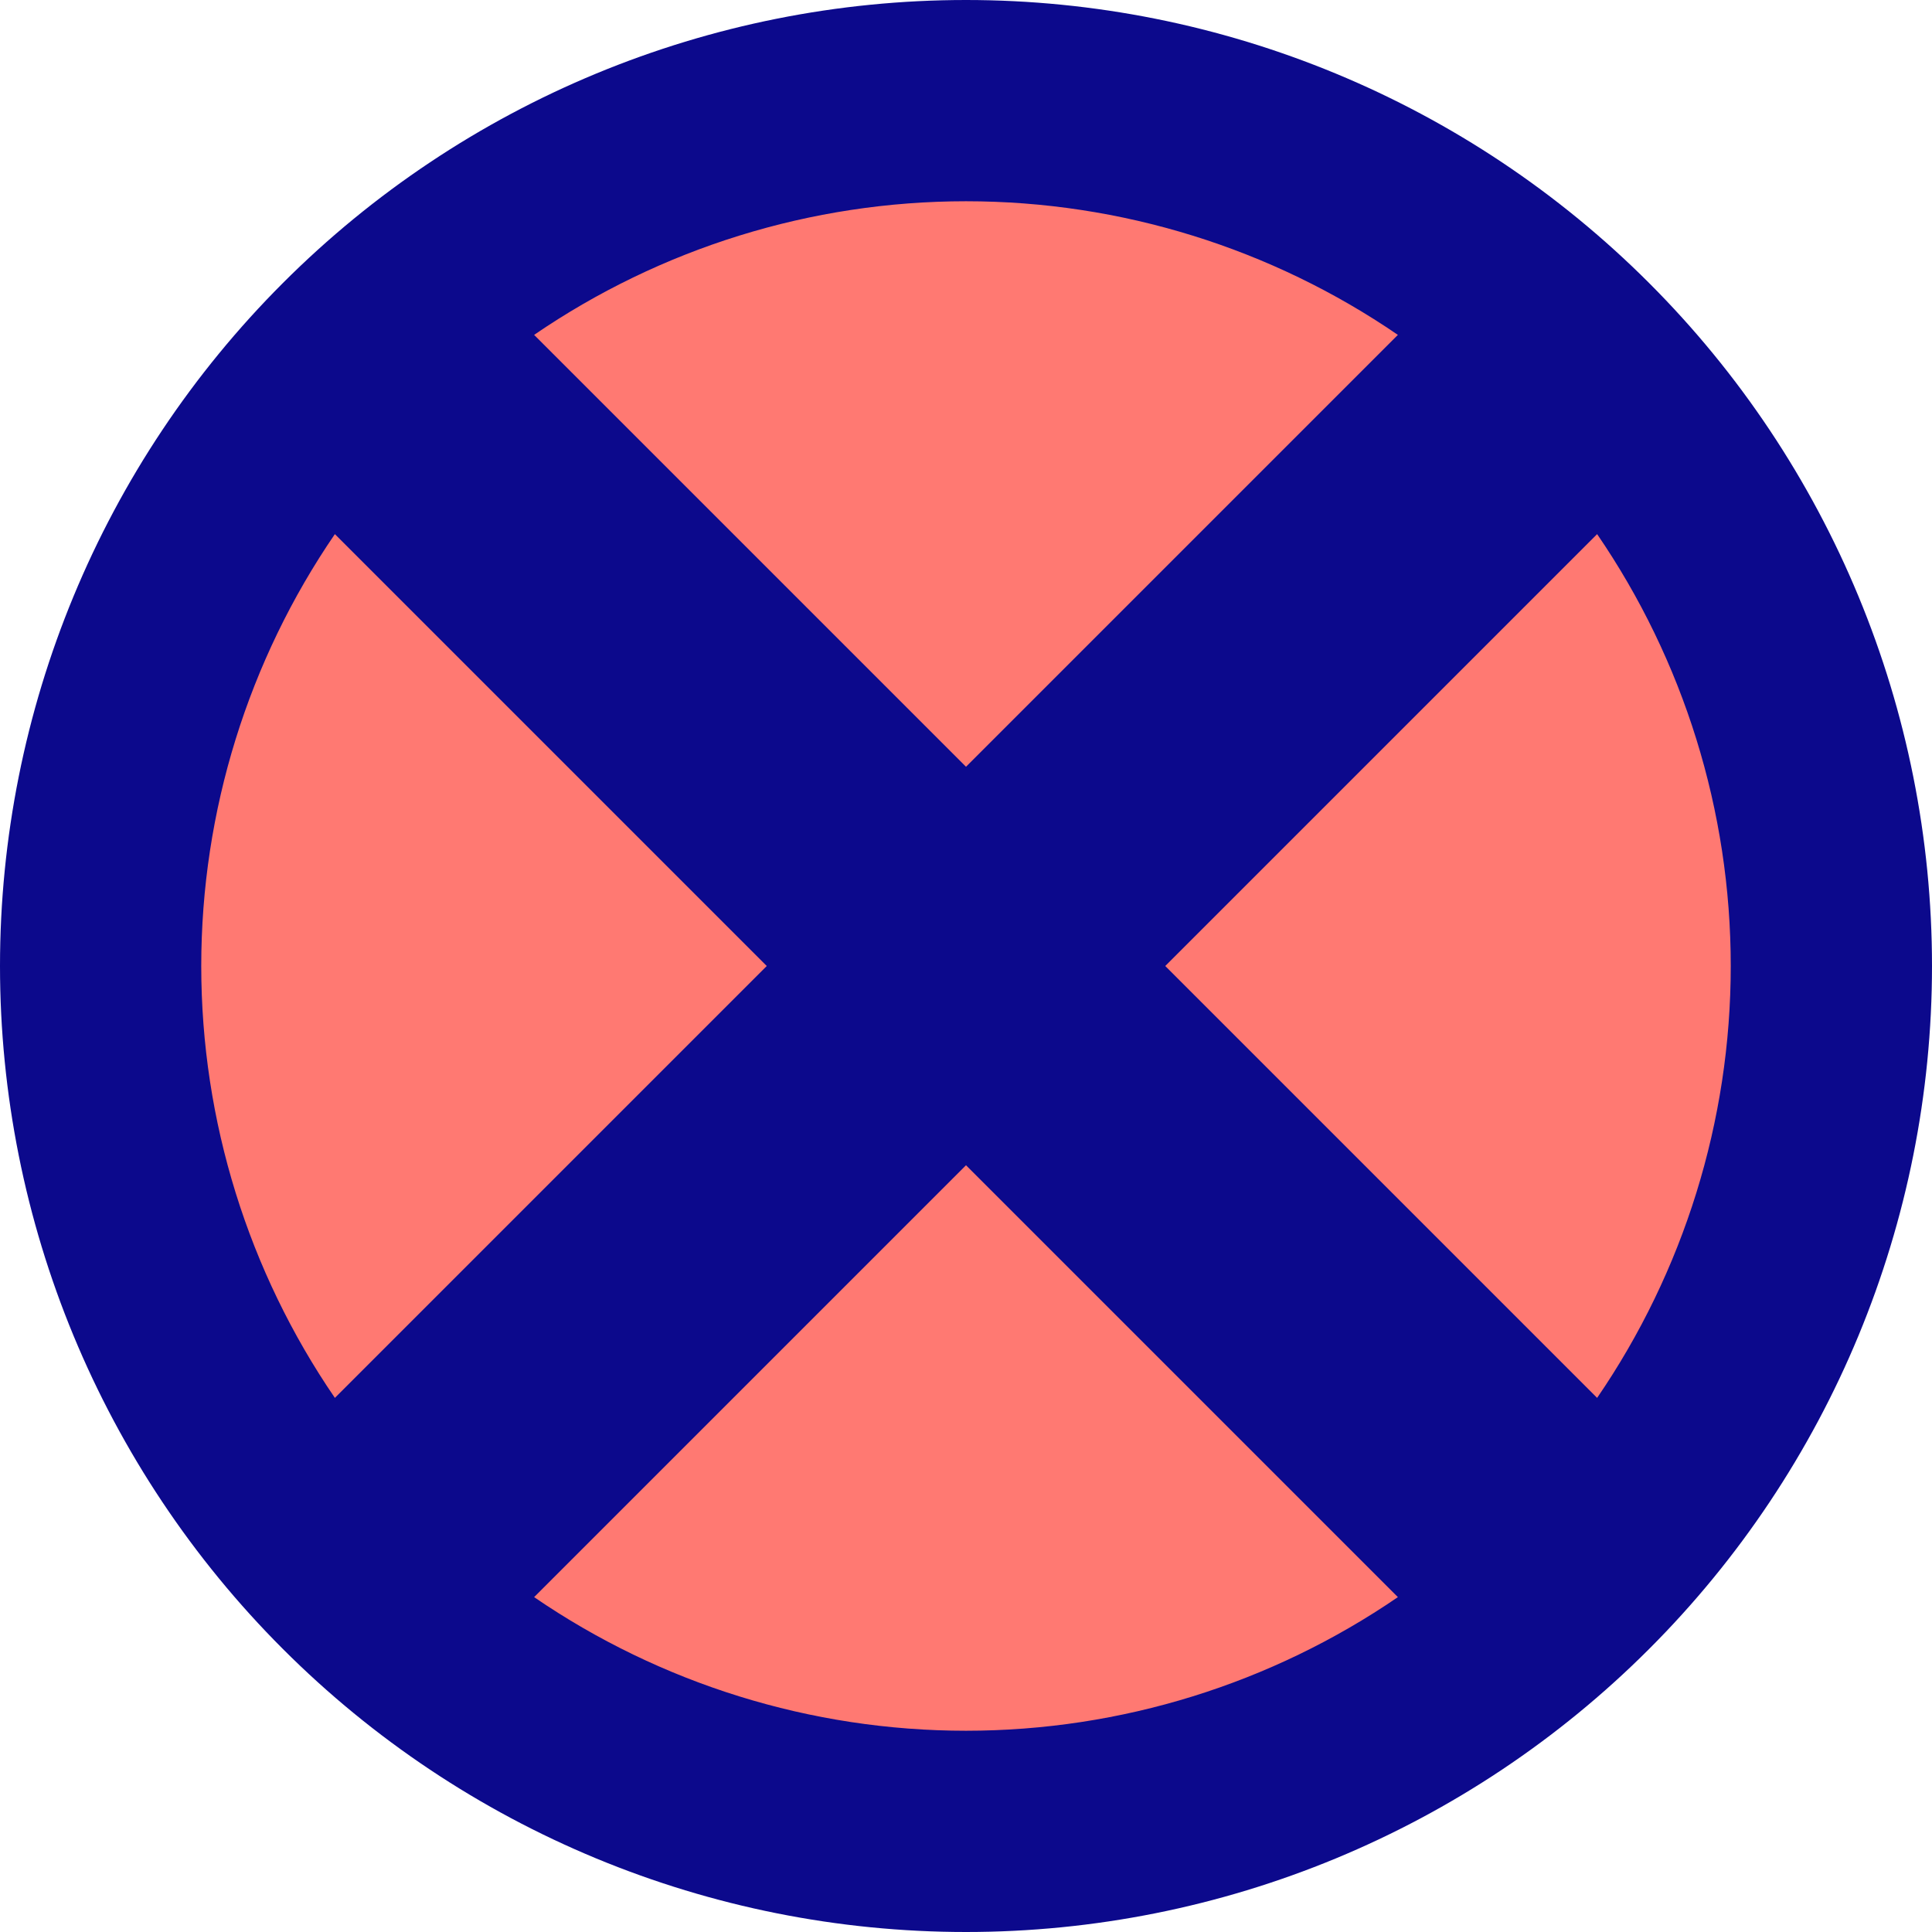 <svg xmlns="http://www.w3.org/2000/svg" fill="none" viewBox="0 0 24 24" id="Elipse-Frame--Streamline-Sharp">
  <desc>
    Elipse Frame Streamline Icon: https://streamlinehq.com
  </desc>
  <g id="elipse-frame">
    <path id="Ellipse 8" fill="#ff7972" d="M1.25 12c0 2.851 1.133 5.585 3.149 7.601C6.415 21.617 9.149 22.75 12 22.75c2.851 0 5.585 -1.133 7.601 -3.149S22.75 14.851 22.75 12c0 -2.851 -1.133 -5.585 -3.149 -7.601C17.585 2.383 14.851 1.25 12 1.25c-2.851 0 -5.585 1.133 -7.601 3.149C2.383 6.415 1.25 9.149 1.25 12Z" stroke-width="1"></path>
    <path id="Union" fill="#0c098c" fill-rule="evenodd" d="M12 0C8.817 0 5.765 1.264 3.515 3.515 1.264 5.765 0 8.817 0 12s1.264 6.235 3.515 8.485C5.765 22.736 8.817 24 12 24s6.235 -1.264 8.485 -3.515C22.736 18.235 24 15.183 24 12c0 -3.183 -1.264 -6.235 -3.515 -8.485C18.235 1.264 15.183 0 12 0ZM6.635 4.16C8.204 3.086 10.072 2.5 12 2.5s3.796 0.586 5.365 1.66L12 9.525 6.635 4.16ZM4.16 6.635C3.086 8.204 2.5 10.072 2.5 12s0.586 3.796 1.66 5.365L9.525 12 4.16 6.635ZM6.635 19.84C8.204 20.914 10.072 21.5 12 21.5s3.796 -0.586 5.365 -1.66L12 14.475 6.635 19.84ZM19.84 17.365c1.074 -1.569 1.66 -3.437 1.66 -5.365s-0.586 -3.796 -1.66 -5.365L14.475 12l5.365 5.365Z" clip-rule="evenodd" stroke-width="1"></path>
  </g>
</svg>